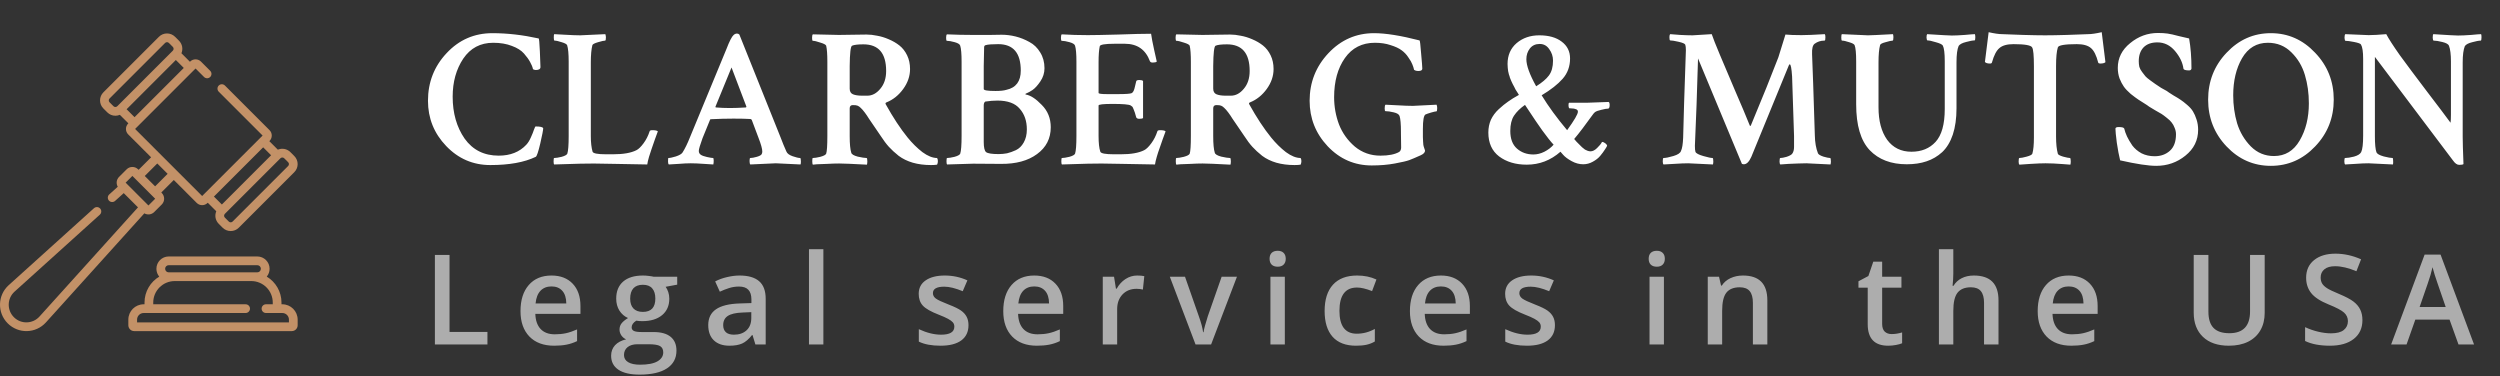 <svg width="1495" height="225" viewBox="0 0 1495 225" fill="none" xmlns="http://www.w3.org/2000/svg">
<rect x="0" y="0" width="1495" height="225" fill="#333333" stroke="none"/>
<path d="M324.836 76.672C324.836 77.688 324.25 80.734 323.078 85.812C321.906 90.812 321.008 93.469 320.383 93.781C313.586 97.062 304.523 98.703 293.195 98.703C282.883 98.703 274.094 94.914 266.828 87.336C259.562 79.758 255.93 70.734 255.93 60.266C255.93 49.172 259.641 39.68 267.062 31.789C274.484 23.82 283.625 19.836 294.484 19.836C303.312 19.836 312.531 20.891 322.141 23C322.375 23.078 322.609 25.656 322.844 30.734C323.078 35.734 323.195 38.859 323.195 40.109C323.195 41.281 322.258 41.867 320.383 41.867C319.914 41.867 319.367 41.711 318.742 41.398C318.43 39.992 317.844 38.547 316.984 37.062C316.203 35.578 314.992 33.898 313.352 32.023C311.711 30.148 309.289 28.625 306.086 27.453C302.883 26.203 299.172 25.578 294.953 25.578C287.297 25.578 281.32 28.742 277.023 35.07C272.805 41.398 270.695 48.977 270.695 57.805C270.695 67.648 273.078 76.008 277.844 82.883C282.688 89.68 289.484 93.078 298.234 93.078C305.188 93.078 310.695 90.891 314.758 86.516C315.773 85.422 316.672 83.977 317.453 82.18C318.312 80.305 318.938 78.742 319.328 77.492C319.797 76.242 320.109 75.617 320.266 75.617C323 75.617 324.523 75.969 324.836 76.672ZM353.312 37.297V81.359C353.312 85.188 353.664 88.312 354.367 90.734C354.758 91.75 357.414 92.258 362.336 92.258H366.672C372.766 92.258 377.414 91.438 380.617 89.797C381.867 89.172 383.273 87.805 384.836 85.695C386.398 83.586 387.609 81.203 388.469 78.547C388.547 78.078 389.094 77.844 390.109 77.844C391.828 77.844 392.922 78.078 393.391 78.547C393.156 79.25 392.57 80.852 391.633 83.352C390.773 85.852 390.109 87.766 389.641 89.094C389.172 90.344 388.664 91.906 388.117 93.781C387.57 95.656 387.219 97.18 387.062 98.352C383.938 98.352 377.453 98.234 367.609 98C357.844 97.766 350.969 97.727 346.984 97.883L331.398 98.352C331.164 98.117 331.047 97.492 331.047 96.477C331.047 95.148 331.164 94.484 331.398 94.484C332.414 94.484 333.898 94.25 335.852 93.781C337.805 93.234 338.938 92.609 339.25 91.906C339.797 90.266 340.07 86.711 340.07 81.242V36.945C340.07 32.18 339.758 28.859 339.133 26.984C338.82 26.359 337.727 25.773 335.852 25.227C333.977 24.602 332.57 24.289 331.633 24.289C331.32 24.289 331.164 23.703 331.164 22.531C331.164 21.281 331.242 20.578 331.398 20.422C331.789 20.422 333.938 20.539 337.844 20.773C341.828 21.008 344.875 21.125 346.984 21.125C347.609 21.125 352.609 20.891 361.984 20.422C362.219 21.125 362.336 21.75 362.336 22.297C362.336 23.625 362.18 24.289 361.867 24.289C361.164 24.289 359.758 24.602 357.648 25.227C355.539 25.852 354.406 26.438 354.25 26.984C353.625 29.406 353.312 32.844 353.312 37.297ZM442.141 20.656L466.75 82.062C467.922 85.188 469.094 88.039 470.266 90.617C470.734 91.789 471.984 92.727 474.016 93.43C476.047 94.133 477.531 94.484 478.469 94.484C478.781 94.484 478.938 95.188 478.938 96.594C478.938 97.531 478.859 98.117 478.703 98.352C469.328 97.883 464.406 97.648 463.938 97.648C463.391 97.648 458.312 97.883 448.703 98.352C448.391 98.039 448.234 97.336 448.234 96.242C448.234 95.07 448.391 94.484 448.703 94.484C449.641 94.484 450.93 94.25 452.57 93.781C454.211 93.312 455.188 92.766 455.5 92.141C455.734 91.672 455.852 91.164 455.852 90.617C455.852 89.055 455.109 86.359 453.625 82.531L449.523 71.633C449.211 71.32 448.938 71.164 448.703 71.164C446.203 71.008 442.844 70.93 438.625 70.93C434.406 70.93 429.953 71.047 425.266 71.281C424.797 71.281 424.562 71.438 424.562 71.75L420.109 82.648C418.625 86.711 417.883 89.25 417.883 90.266C417.883 91.281 418.312 92.062 419.172 92.609C419.875 93.078 421.086 93.508 422.805 93.898C424.602 94.289 425.812 94.484 426.438 94.484C426.672 94.562 426.789 95.109 426.789 96.125C426.789 97.141 426.711 97.883 426.555 98.352C426.164 98.352 424.328 98.234 421.047 98C417.766 97.766 415.109 97.648 413.078 97.648C411.047 97.648 408.625 97.766 405.812 98C403.078 98.156 401.125 98.273 399.953 98.352C399.641 98.039 399.484 97.453 399.484 96.594C399.484 95.188 399.562 94.484 399.719 94.484C400.656 94.484 402.141 94.172 404.172 93.547C406.281 92.844 407.609 92.062 408.156 91.203C409.641 88.859 411.125 85.812 412.609 82.062L434.406 29.328C436.203 24.641 437.648 21.828 438.742 20.891C439.367 20.344 440.031 20.07 440.734 20.07C441.281 20.07 441.75 20.266 442.141 20.656ZM428.078 64.25C430.812 64.484 433.625 64.602 436.516 64.602C439.25 64.602 442.453 64.484 446.125 64.25L446.359 63.781L437.453 40.344L427.844 63.781C427.844 64.094 427.922 64.25 428.078 64.25ZM516.32 26.516C513.039 26.516 510.773 26.789 509.523 27.336C508.664 27.727 508.195 31.789 508.117 39.523V53C508.117 54.719 508.781 55.852 510.109 56.398C511.438 56.945 513.273 57.219 515.617 57.219H518.664C521.555 57.219 524.133 55.852 526.398 53.117C528.742 50.383 529.914 46.828 529.914 42.453C529.914 31.828 525.383 26.516 516.32 26.516ZM518.195 20.656C520.227 20.656 522.336 20.891 524.523 21.359C526.789 21.75 529.094 22.453 531.438 23.469C533.859 24.484 536.008 25.734 537.883 27.219C539.758 28.703 541.281 30.656 542.453 33.078C543.625 35.5 544.211 38.234 544.211 41.281C544.211 45.5 542.844 49.484 540.109 53.234C537.375 56.984 534.055 59.641 530.148 61.203C529.523 61.438 529.367 61.828 529.68 62.375C534.055 70.266 538.43 76.906 542.805 82.297C545.539 85.656 548.469 88.547 551.594 90.969C554.797 93.312 557.727 94.484 560.383 94.484C560.695 94.953 560.852 95.578 560.852 96.359C560.852 97.141 560.695 97.844 560.383 98.469C559.445 98.625 558.234 98.703 556.75 98.703C552.766 98.703 549.133 98.234 545.852 97.297C542.648 96.359 539.836 94.992 537.414 93.195C535.07 91.32 533.117 89.523 531.555 87.805C529.992 86.086 528.352 83.898 526.633 81.242C525.539 79.68 524.289 77.844 522.883 75.734C521.477 73.625 520.383 72.023 519.602 70.93C518.898 69.758 518.078 68.547 517.141 67.297C516.203 66.047 515.383 65.109 514.68 64.484C514.055 63.859 513.43 63.43 512.805 63.195C512.336 62.961 511.398 62.844 509.992 62.844C508.742 62.844 508.117 63.508 508.117 64.836V81.359C508.117 86.047 508.43 89.367 509.055 91.32C509.289 92.258 510.578 93.039 512.922 93.664C515.344 94.211 517.102 94.484 518.195 94.484C518.508 94.484 518.664 95.148 518.664 96.477C518.664 97.336 518.586 98 518.43 98.469C509.836 98 504.289 97.766 501.789 97.766C499.68 97.766 497.297 97.844 494.641 98C492.062 98.078 489.992 98.156 488.43 98.234L486.086 98.469C485.852 98.156 485.734 97.453 485.734 96.359C485.734 95.109 485.852 94.484 486.086 94.484C487.102 94.484 488.586 94.25 490.539 93.781C492.57 93.234 493.742 92.609 494.055 91.906C494.523 90.5 494.758 86.945 494.758 81.242V36.945C494.758 32.492 494.523 29.289 494.055 27.336C493.82 26.711 492.648 26.086 490.539 25.461C488.508 24.758 487.023 24.406 486.086 24.406C485.773 24.406 485.617 23.82 485.617 22.648C485.617 21.477 485.773 20.773 486.086 20.539C494.367 20.773 499.562 20.891 501.672 20.891C503.859 20.891 506.555 20.852 509.758 20.773C513.039 20.695 515.852 20.656 518.195 20.656ZM614.055 77.375C614.055 72.375 612.648 68.273 609.836 65.07C607.102 61.789 602.648 60.148 596.477 60.148C594.211 60.148 591.789 60.344 589.211 60.734C588.586 61.125 588.273 61.906 588.273 63.078V84.875C588.273 88.156 588.742 90.188 589.68 90.969C590.695 91.75 593.195 92.141 597.18 92.141C598.898 92.141 600.578 91.984 602.219 91.672C603.859 91.281 605.617 90.656 607.492 89.797C609.445 88.859 611.008 87.336 612.18 85.227C613.43 83.039 614.055 80.422 614.055 77.375ZM575.031 81.242V36.945C575.031 32.258 574.758 29.055 574.211 27.336C573.977 26.477 572.883 25.773 570.93 25.227C568.977 24.68 567.414 24.406 566.242 24.406C565.93 24.406 565.773 23.82 565.773 22.648C565.773 21.555 565.93 20.852 566.242 20.539C571.398 20.773 576.594 20.891 581.828 20.891C585.812 20.891 589.172 20.891 591.906 20.891C594.641 20.812 596.984 20.773 598.938 20.773C601.75 20.773 604.562 21.125 607.375 21.828C610.188 22.531 612.922 23.625 615.578 25.109C618.234 26.516 620.383 28.586 622.023 31.32C623.742 34.055 624.602 37.219 624.602 40.812C624.602 43.625 623.781 46.242 622.141 48.664C620.5 51.086 618.938 52.805 617.453 53.82C616.047 54.758 614.836 55.422 613.82 55.812C613.195 56.047 613.039 56.281 613.352 56.516C616.242 56.984 619.445 59.055 622.961 62.727C626.555 66.32 628.352 70.773 628.352 76.086C628.352 82.805 625.617 88.156 620.148 92.141C614.758 96.125 607.57 98.078 598.586 98L581.945 97.883L566.359 98.352C566.125 98.117 566.008 97.492 566.008 96.477C566.008 95.148 566.125 94.484 566.359 94.484C567.375 94.484 568.859 94.25 570.812 93.781C572.766 93.234 573.898 92.609 574.211 91.906C574.758 90.266 575.031 86.711 575.031 81.242ZM601.867 53.703C607.57 52.453 610.422 48.625 610.422 42.219C610.422 31.672 605.93 26.398 596.945 26.398C593.273 26.398 590.773 26.594 589.445 26.984C588.82 27.141 588.508 27.57 588.508 28.273L588.273 39.523V53.234C588.273 54.016 590.617 54.406 595.305 54.406C598.195 54.406 600.383 54.172 601.867 53.703ZM650.5 21.008C653.938 21.008 659.992 20.891 668.664 20.656C677.336 20.344 683.898 20.188 688.352 20.188C688.664 22.531 689.289 25.812 690.227 30.031C691.164 34.172 691.672 36.438 691.75 36.828C691.359 37.219 690.539 37.414 689.289 37.414C688.43 37.414 687.883 37.141 687.648 36.594C685.07 29.641 680.07 26.164 672.648 26.164H666.555C660.773 26.164 657.805 26.672 657.648 27.688C657.18 29.875 656.945 33.039 656.945 37.18V55.578C656.945 56.047 658.664 56.281 662.102 56.281H668.195C668.273 56.281 668.43 56.281 668.664 56.281C673.195 56.281 675.891 56.086 676.75 55.695C677.609 55.305 678.273 53.938 678.742 51.594C678.977 50.422 679.211 49.445 679.445 48.664C679.523 48.117 680.148 47.844 681.32 47.844C682.414 47.844 683.156 48.039 683.547 48.43V70.578C683.234 70.891 682.492 71.047 681.32 71.047C680.305 71.047 679.68 70.734 679.445 70.109C678.898 68 678.391 66.438 677.922 65.422C677.531 64.406 677.258 63.859 677.102 63.781C677.023 63.703 676.711 63.469 676.164 63.078C675.148 62.453 671.555 62.141 665.383 62.141C659.758 62.141 656.945 62.453 656.945 63.078V81.242C656.945 85.539 657.297 88.703 658 90.734C658.391 91.75 661.047 92.258 665.969 92.258H670.305C676.398 92.258 681.047 91.438 684.25 89.797C685.5 89.172 686.906 87.805 688.469 85.695C690.031 83.586 691.242 81.203 692.102 78.547C692.18 78.078 692.727 77.844 693.742 77.844C695.461 77.844 696.555 78.078 697.023 78.547C696.789 79.25 696.203 80.852 695.266 83.352C694.406 85.852 693.742 87.766 693.273 89.094C692.805 90.344 692.297 91.906 691.75 93.781C691.203 95.656 690.852 97.18 690.695 98.352C687.57 98.352 681.086 98.234 671.242 98C661.477 97.766 654.602 97.727 650.617 97.883L635.031 98.352C634.797 98.117 634.68 97.492 634.68 96.477C634.68 95.148 634.797 94.484 635.031 94.484C636.047 94.484 637.531 94.25 639.484 93.781C641.438 93.234 642.57 92.609 642.883 91.906C643.43 90.266 643.703 86.711 643.703 81.242V36.945C643.703 32.258 643.43 29.055 642.883 27.336C642.648 26.477 641.555 25.773 639.602 25.227C637.648 24.68 636.086 24.406 634.914 24.406C634.602 24.406 634.445 23.82 634.445 22.648C634.445 21.555 634.602 20.852 634.914 20.539C640.07 20.852 645.266 21.008 650.5 21.008ZM733.703 26.516C730.422 26.516 728.156 26.789 726.906 27.336C726.047 27.727 725.578 31.789 725.5 39.523V53C725.5 54.719 726.164 55.852 727.492 56.398C728.82 56.945 730.656 57.219 733 57.219H736.047C738.938 57.219 741.516 55.852 743.781 53.117C746.125 50.383 747.297 46.828 747.297 42.453C747.297 31.828 742.766 26.516 733.703 26.516ZM735.578 20.656C737.609 20.656 739.719 20.891 741.906 21.359C744.172 21.75 746.477 22.453 748.82 23.469C751.242 24.484 753.391 25.734 755.266 27.219C757.141 28.703 758.664 30.656 759.836 33.078C761.008 35.5 761.594 38.234 761.594 41.281C761.594 45.5 760.227 49.484 757.492 53.234C754.758 56.984 751.438 59.641 747.531 61.203C746.906 61.438 746.75 61.828 747.062 62.375C751.438 70.266 755.812 76.906 760.188 82.297C762.922 85.656 765.852 88.547 768.977 90.969C772.18 93.312 775.109 94.484 777.766 94.484C778.078 94.953 778.234 95.578 778.234 96.359C778.234 97.141 778.078 97.844 777.766 98.469C776.828 98.625 775.617 98.703 774.133 98.703C770.148 98.703 766.516 98.234 763.234 97.297C760.031 96.359 757.219 94.992 754.797 93.195C752.453 91.32 750.5 89.523 748.938 87.805C747.375 86.086 745.734 83.898 744.016 81.242C742.922 79.68 741.672 77.844 740.266 75.734C738.859 73.625 737.766 72.023 736.984 70.93C736.281 69.758 735.461 68.547 734.523 67.297C733.586 66.047 732.766 65.109 732.062 64.484C731.438 63.859 730.812 63.43 730.188 63.195C729.719 62.961 728.781 62.844 727.375 62.844C726.125 62.844 725.5 63.508 725.5 64.836V81.359C725.5 86.047 725.812 89.367 726.438 91.32C726.672 92.258 727.961 93.039 730.305 93.664C732.727 94.211 734.484 94.484 735.578 94.484C735.891 94.484 736.047 95.148 736.047 96.477C736.047 97.336 735.969 98 735.812 98.469C727.219 98 721.672 97.766 719.172 97.766C717.062 97.766 714.68 97.844 712.023 98C709.445 98.078 707.375 98.156 705.812 98.234L703.469 98.469C703.234 98.156 703.117 97.453 703.117 96.359C703.117 95.109 703.234 94.484 703.469 94.484C704.484 94.484 705.969 94.25 707.922 93.781C709.953 93.234 711.125 92.609 711.438 91.906C711.906 90.5 712.141 86.945 712.141 81.242V36.945C712.141 32.492 711.906 29.289 711.438 27.336C711.203 26.711 710.031 26.086 707.922 25.461C705.891 24.758 704.406 24.406 703.469 24.406C703.156 24.406 703 23.82 703 22.648C703 21.477 703.156 20.773 703.469 20.539C711.75 20.773 716.945 20.891 719.055 20.891C721.242 20.891 723.938 20.852 727.141 20.773C730.422 20.695 733.234 20.656 735.578 20.656ZM783.156 60.266C783.156 49.25 786.906 39.758 794.406 31.789C801.906 23.82 811.008 19.836 821.711 19.836C828.586 19.836 837.648 21.281 848.898 24.172C849.133 24.25 849.445 26.867 849.836 32.023C850.305 37.102 850.539 40.109 850.539 41.047C850.539 41.984 849.758 42.453 848.195 42.453C847.102 42.453 846.242 42.219 845.617 41.75C845.383 40.656 845.031 39.562 844.562 38.469C844.172 37.375 843.391 36.008 842.219 34.367C841.125 32.648 839.758 31.203 838.117 30.031C836.555 28.859 834.367 27.844 831.555 26.984C828.82 26.047 825.695 25.578 822.18 25.578C814.523 25.578 808.547 28.625 804.25 34.719C799.953 40.812 797.805 48.625 797.805 58.156C797.805 63.781 798.781 69.211 800.734 74.445C802.766 79.602 805.93 84.016 810.227 87.688C814.602 91.281 819.68 93.078 825.461 93.078C830.383 93.078 834.133 92.336 836.711 90.852C837.492 90.305 837.883 89.406 837.883 88.156L837.766 79.719V78.898C837.766 74.211 837.492 71.047 836.945 69.406C836.633 68.391 835.461 67.648 833.43 67.18C831.477 66.711 829.836 66.477 828.508 66.477C828.195 66.477 828.039 65.93 828.039 64.836C828.039 63.664 828.195 62.922 828.508 62.609C829.367 62.609 831.711 62.727 835.539 62.961C839.445 63.195 842.57 63.312 844.914 63.312C844.992 63.312 849.719 63.078 859.094 62.609C859.328 63.312 859.445 63.977 859.445 64.602C859.445 65.93 859.289 66.594 858.977 66.594C858.508 66.594 857.453 66.828 855.812 67.297C854.25 67.766 853.117 68.156 852.414 68.469C851.398 69.094 850.891 71.945 850.891 77.023C850.891 78.664 850.891 80.305 850.891 81.945C850.969 83.586 851.008 84.484 851.008 84.641C851.008 86.047 851.203 87.258 851.594 88.273C851.984 89.289 852.18 89.875 852.18 90.031C852.18 91.125 851.32 92.062 849.602 92.844C846.477 94.25 844.172 95.227 842.688 95.773C841.203 96.32 838.352 96.984 834.133 97.766C829.992 98.547 825.383 98.938 820.305 98.938C809.992 98.938 801.203 95.109 793.938 87.453C786.75 79.797 783.156 70.734 783.156 60.266ZM929.055 86.516C927.414 84.797 925.148 81.945 922.258 77.961C919.445 73.977 917.023 70.422 914.992 67.297L911.945 62.727C909.133 64.68 906.945 66.828 905.383 69.172C903.898 71.438 903.156 74.484 903.156 78.312C903.156 83 904.484 86.516 907.141 88.859C909.797 91.203 913.078 92.375 916.984 92.375C919.172 92.375 921.359 91.828 923.547 90.734C925.812 89.562 927.648 88.156 929.055 86.516ZM920.734 26.281C918.234 26.281 916.281 27.18 914.875 28.977C913.469 30.773 912.766 32.922 912.766 35.422C912.766 39.172 914.719 44.562 918.625 51.594C922.141 49.406 924.68 47.258 926.242 45.148C927.883 42.961 928.703 39.992 928.703 36.242C928.703 33.742 927.961 31.477 926.477 29.445C925.07 27.336 923.156 26.281 920.734 26.281ZM920.5 21.125C926.125 21.125 930.578 22.375 933.859 24.875C937.219 27.375 938.898 30.734 938.898 34.953C938.898 39.719 937.414 43.781 934.445 47.141C931.555 50.422 927.375 53.703 921.906 56.984C925.891 63.547 930.969 70.5 937.141 77.844C941.438 71.906 943.586 68.234 943.586 66.828C943.586 66.047 943.195 65.539 942.414 65.305C941.711 64.992 940.852 64.836 939.836 64.836C938.898 64.758 938.391 64.719 938.312 64.719C938.078 64.25 937.961 63.625 937.961 62.844C937.961 62.062 938.078 61.594 938.312 61.438H949.094C950.578 61.438 954.875 61.281 961.984 60.969C962.375 61.203 962.57 61.828 962.57 62.844C962.57 64.094 962.297 64.797 961.75 64.953C960.812 64.953 959.445 65.188 957.648 65.656C955.852 66.047 954.562 66.516 953.781 67.062C953.469 67.219 952.648 68.234 951.32 70.109C949.992 71.906 948.352 74.133 946.398 76.789C944.445 79.367 942.766 81.477 941.359 83.117C941.516 83.352 941.984 83.898 942.766 84.758C943.625 85.617 944.211 86.203 944.523 86.516C944.836 86.828 945.344 87.336 946.047 88.039C946.75 88.664 947.336 89.133 947.805 89.445C948.273 89.68 948.781 89.914 949.328 90.148C949.953 90.383 950.539 90.5 951.086 90.5C952.414 90.5 953.742 89.836 955.07 88.508C956.477 87.18 957.453 85.969 958 84.875C958.625 84.875 959.289 85.148 959.992 85.695C960.695 86.242 961.047 86.75 961.047 87.219C960.812 87.766 960.344 88.547 959.641 89.562C959.016 90.578 958.117 91.789 956.945 93.195C955.852 94.523 954.367 95.695 952.492 96.711C950.695 97.727 948.781 98.234 946.75 98.234C944.406 98.234 942.102 97.609 939.836 96.359C937.57 95.109 935.891 93.859 934.797 92.609L933.156 90.734C927.297 95.891 920.578 98.469 913 98.469C906.359 98.469 900.852 96.828 896.477 93.547C892.18 90.266 890.031 85.5 890.031 79.25C890.031 76.516 890.539 73.977 891.555 71.633C892.648 69.289 894.211 67.18 896.242 65.305C898.273 63.43 900.148 61.906 901.867 60.734C903.586 59.484 905.734 58.156 908.312 56.75C908.234 56.672 907.922 56.164 907.375 55.227C906.828 54.289 906.477 53.742 906.32 53.586C906.242 53.352 905.969 52.805 905.5 51.945C905.031 51.086 904.719 50.5 904.562 50.188C904.406 49.875 904.133 49.289 903.742 48.43C903.352 47.57 903.078 46.906 902.922 46.438C902.844 45.969 902.648 45.344 902.336 44.562C902.102 43.781 901.945 43.117 901.867 42.57C901.789 41.945 901.711 41.281 901.633 40.578C901.555 39.797 901.516 39.016 901.516 38.234C901.516 33.078 903.312 28.938 906.906 25.812C910.578 22.688 915.109 21.125 920.5 21.125ZM1012.14 21.125C1012.53 21.125 1016.36 20.891 1023.62 20.422C1024.33 22.609 1025.93 26.672 1028.43 32.609C1030.93 38.469 1033.98 45.656 1037.57 54.172C1041.24 62.609 1044.17 69.562 1046.36 75.031C1046.36 75.188 1046.48 75.266 1046.71 75.266C1046.95 75.266 1047.06 75.148 1047.06 74.914C1053.94 58.43 1059.41 44.875 1063.47 34.25L1067.69 20.656C1070.03 20.891 1073.23 21.008 1077.3 21.008C1080.34 21.008 1084.99 20.812 1091.24 20.422C1091.48 20.734 1091.59 21.359 1091.59 22.297C1091.59 23.625 1091.44 24.289 1091.12 24.289H1090.89C1088.78 24.289 1086.87 24.914 1085.15 26.164C1083.98 27.023 1083.47 29.133 1083.62 32.492C1083.94 39.445 1084.48 55.578 1085.27 80.891C1085.34 85.109 1085.97 88.703 1087.14 91.672C1087.45 92.375 1088.55 93.039 1090.42 93.664C1092.3 94.211 1093.62 94.484 1094.41 94.484C1094.72 94.484 1094.88 95.188 1094.88 96.594C1094.88 97.297 1094.8 97.883 1094.64 98.352C1085.27 97.883 1080.46 97.648 1080.23 97.648C1078.66 97.648 1077.02 97.688 1075.3 97.766C1073.59 97.844 1071.67 97.922 1069.56 98C1067.53 98.156 1065.89 98.273 1064.64 98.352C1064.33 98.039 1064.17 97.453 1064.17 96.594C1064.17 95.188 1064.33 94.484 1064.64 94.484C1065.5 94.484 1066.75 94.25 1068.39 93.781C1070.03 93.234 1071.12 92.648 1071.67 92.023C1072.45 91.008 1072.84 89.641 1072.84 87.922V81.359L1071.67 45.734C1071.36 40.891 1070.89 38.469 1070.27 38.469C1070.03 38.469 1069.84 38.703 1069.68 39.172L1047.3 93.781C1045.97 96.75 1044.48 98.234 1042.84 98.234C1042.53 98.234 1042.14 98.156 1041.67 98L1015.42 34.953C1014.88 54.406 1014.25 71.828 1013.55 87.219C1013.55 88.938 1013.66 90.148 1013.9 90.852C1014.29 91.711 1015.85 92.531 1018.59 93.312C1021.32 94.094 1023.16 94.484 1024.09 94.484C1024.41 94.484 1024.56 95.188 1024.56 96.594C1024.56 97.297 1024.48 97.883 1024.33 98.352C1014.95 97.883 1010.03 97.648 1009.56 97.648C1007.45 97.648 1004.64 97.766 1001.12 98C997.688 98.234 995.578 98.352 994.797 98.352C994.484 98.039 994.328 97.414 994.328 96.477C994.328 95.148 994.484 94.484 994.797 94.484C996.047 94.484 998 94.094 1000.66 93.312C1003.31 92.531 1004.84 91.516 1005.23 90.266C1005.93 88.859 1006.36 86.242 1006.52 82.414C1006.67 76.477 1006.87 69.484 1007.1 61.438C1007.41 53.312 1007.65 46.398 1007.8 40.695C1008.04 34.992 1008.16 31.438 1008.16 30.031C1008.16 28.547 1008.04 27.453 1007.8 26.75C1007.57 26.125 1006.24 25.539 1003.82 24.992C1001.48 24.445 999.797 24.172 998.781 24.172C998.469 24.172 998.312 23.508 998.312 22.18C998.312 21.32 998.469 20.734 998.781 20.422C999.953 20.5 1001.95 20.656 1004.76 20.891C1007.65 21.047 1010.11 21.125 1012.14 21.125ZM1117.02 21.125C1118.43 21.125 1123.43 20.891 1132.02 20.422C1132.18 21.047 1132.26 21.672 1132.26 22.297C1132.26 23.625 1132.1 24.289 1131.79 24.289C1131.09 24.289 1129.68 24.602 1127.57 25.227C1125.46 25.773 1124.37 26.359 1124.29 26.984C1123.66 29.328 1123.35 32.766 1123.35 37.297V64.25C1123.35 72.297 1125.07 78.742 1128.51 83.586C1132.02 88.352 1136.87 90.734 1143.04 90.734C1149.05 90.734 1153.86 88.781 1157.45 84.875C1161.12 80.891 1162.96 74.328 1162.96 65.188V36.594C1162.96 31.828 1162.57 28.703 1161.79 27.219C1161.32 26.516 1159.91 25.852 1157.57 25.227C1155.3 24.523 1153.66 24.172 1152.65 24.172C1152.34 24.172 1152.14 23.625 1152.06 22.531C1152.06 21.438 1152.18 20.734 1152.41 20.422C1160.85 20.969 1165.77 21.242 1167.18 21.242C1169.13 21.242 1171.71 21.125 1174.91 20.891C1178.2 20.578 1180.23 20.422 1181.01 20.422C1181.16 20.969 1181.24 21.594 1181.24 22.297C1181.24 23.547 1181.09 24.172 1180.77 24.172C1179.68 24.172 1178 24.484 1175.73 25.109C1173.47 25.656 1171.98 26.438 1171.28 27.453C1170.42 29.406 1169.99 32.648 1169.99 37.18V64.719C1169.99 70.812 1169.25 76.086 1167.77 80.539C1166.28 84.914 1164.17 88.391 1161.44 90.969C1158.7 93.469 1155.58 95.305 1152.06 96.477C1148.62 97.648 1144.68 98.234 1140.23 98.234C1130.85 98.234 1123.47 95.422 1118.08 89.797C1112.69 84.094 1109.99 74.953 1109.99 62.375V36.828C1109.99 31.828 1109.68 28.547 1109.05 26.984C1108.74 26.359 1107.65 25.773 1105.77 25.227C1103.9 24.602 1102.49 24.289 1101.55 24.289C1101.24 24.289 1101.09 23.703 1101.09 22.531C1101.09 21.359 1101.2 20.656 1101.44 20.422C1111.36 20.891 1116.55 21.125 1117.02 21.125ZM1209.95 20.891C1215.27 21.047 1219.6 21.125 1222.96 21.125C1226.32 21.125 1230.66 21.047 1235.97 20.891C1241.28 20.656 1245.54 20.5 1248.74 20.422C1250.7 20.422 1253.39 20.031 1256.83 19.25L1259.05 37.18C1258.51 37.727 1257.45 38 1255.89 38C1255.27 38 1254.88 37.805 1254.72 37.414C1253.62 33.117 1252.18 30.227 1250.38 28.742C1248.59 27.18 1245.77 26.398 1241.95 26.398C1234.68 26.398 1230.89 27.062 1230.58 28.391C1229.88 30.656 1229.52 34.328 1229.52 39.406V81.711C1229.52 85.93 1229.88 89.328 1230.58 91.906C1230.66 92.453 1231.71 93.039 1233.74 93.664C1235.77 94.211 1237.14 94.484 1237.84 94.484C1238.16 94.484 1238.31 95.188 1238.31 96.594C1238.31 97.375 1238.23 98 1238.08 98.469C1237.06 98.391 1235.54 98.273 1233.51 98.117C1231.55 97.961 1229.72 97.844 1228 97.766C1226.36 97.688 1224.76 97.648 1223.2 97.648C1221.09 97.648 1218.16 97.766 1214.41 98C1210.73 98.234 1208.47 98.391 1207.61 98.469C1207.3 98.156 1207.14 97.531 1207.14 96.594C1207.14 95.188 1207.3 94.484 1207.61 94.484C1208.55 94.484 1209.99 94.211 1211.95 93.664C1213.98 93.117 1215.11 92.531 1215.34 91.906C1215.97 89.797 1216.28 86.555 1216.28 82.18V39.758C1216.28 33.273 1215.93 29.484 1215.23 28.391C1214.6 27.062 1210.89 26.398 1204.09 26.398C1200.27 26.398 1197.45 27.18 1195.66 28.742C1193.86 30.227 1192.38 33.078 1191.2 37.297C1191.12 37.766 1190.73 38 1190.03 38C1188.55 38 1187.53 37.688 1186.98 37.062L1189.21 19.25C1192.65 20.031 1195.34 20.422 1197.3 20.422C1200.5 20.5 1204.72 20.656 1209.95 20.891ZM1266.44 40.578C1266.44 34.719 1268.9 29.797 1273.82 25.812C1278.74 21.75 1284.29 19.719 1290.46 19.719C1292.65 19.719 1294.56 19.836 1296.2 20.07C1297.84 20.305 1300.11 20.812 1303 21.594C1305.97 22.297 1308 22.766 1309.09 23C1310.03 28.312 1310.5 34.328 1310.5 41.047C1310.34 41.75 1309.88 42.102 1309.09 42.102C1306.98 42.102 1305.85 41.75 1305.7 41.047C1305.23 37.453 1303.55 33.938 1300.66 30.5C1297.77 27.062 1294.25 25.344 1290.11 25.344C1286.52 25.344 1283.74 26.359 1281.79 28.391C1279.91 30.422 1278.98 33.156 1278.98 36.594C1278.98 37.766 1279.09 38.898 1279.33 39.992C1279.64 41.008 1280.19 42.023 1280.97 43.039C1281.83 44.055 1282.49 44.914 1282.96 45.617C1283.51 46.242 1284.48 47.062 1285.89 48.078C1287.38 49.094 1288.35 49.797 1288.82 50.188C1289.37 50.578 1290.54 51.359 1292.34 52.531C1294.21 53.625 1295.34 54.25 1295.73 54.406C1296.2 54.797 1297.49 55.656 1299.6 56.984C1301.79 58.234 1303.31 59.172 1304.17 59.797C1305.03 60.344 1306.28 61.32 1307.92 62.727C1309.56 64.133 1310.73 65.461 1311.44 66.711C1312.22 67.961 1312.92 69.562 1313.55 71.516C1314.17 73.391 1314.48 75.422 1314.48 77.609C1314.48 83.859 1311.95 89.016 1306.87 93.078C1301.87 97.141 1296.05 99.172 1289.41 99.172C1284.72 99.172 1277.53 98.078 1267.84 95.891C1267.14 93.078 1266.48 89.562 1265.85 85.344C1265.3 81.047 1265.03 78.234 1265.03 76.906C1265.11 76.281 1265.73 75.969 1266.91 75.969C1268.94 75.969 1270.07 76.281 1270.3 76.906C1270.62 78.312 1271.16 79.875 1271.95 81.594C1272.73 83.234 1273.78 85.031 1275.11 86.984C1276.52 88.859 1278.35 90.422 1280.62 91.672C1282.96 92.844 1285.58 93.43 1288.47 93.43C1292.14 93.43 1295.19 92.336 1297.61 90.148C1300.03 87.961 1301.24 84.68 1301.24 80.305C1301.24 78.977 1300.97 77.688 1300.42 76.438C1299.95 75.188 1299.37 74.133 1298.66 73.273C1298.04 72.414 1297.06 71.477 1295.73 70.461C1294.48 69.445 1293.43 68.664 1292.57 68.117C1291.71 67.57 1290.42 66.828 1288.7 65.891C1287.06 64.875 1285.89 64.172 1285.19 63.781C1284.95 63.547 1284.52 63.234 1283.9 62.844C1281.63 61.438 1279.91 60.344 1278.74 59.562C1277.57 58.781 1276.05 57.648 1274.17 56.164C1272.38 54.602 1271.01 53.156 1270.07 51.828C1269.13 50.5 1268.27 48.859 1267.49 46.906C1266.79 44.953 1266.44 42.844 1266.44 40.578ZM1356.2 25.578C1349.48 25.578 1344.33 28.664 1340.73 34.836C1337.22 40.93 1335.46 48.312 1335.46 56.984C1335.46 62.844 1336.24 68.43 1337.8 73.742C1339.45 79.055 1342.18 83.664 1346.01 87.57C1349.84 91.398 1354.45 93.312 1359.84 93.312C1366.48 93.312 1371.59 90.227 1375.19 84.055C1378.86 77.805 1380.7 70.383 1380.7 61.789C1380.7 55.773 1379.91 50.148 1378.35 44.914C1376.79 39.602 1374.09 35.07 1370.27 31.32C1366.44 27.492 1361.75 25.578 1356.2 25.578ZM1331.48 87.57C1324.13 79.836 1320.46 70.5 1320.46 59.562C1320.46 48.625 1324.13 39.289 1331.48 31.555C1338.82 23.742 1347.65 19.836 1357.96 19.836C1368.27 19.836 1377.1 23.742 1384.45 31.555C1391.87 39.289 1395.58 48.625 1395.58 59.562C1395.58 70.5 1391.87 79.836 1384.45 87.57C1377.1 95.305 1368.27 99.172 1357.96 99.172C1347.65 99.172 1338.82 95.305 1331.48 87.57ZM1465.66 36.711C1465.66 32.57 1465.27 29.445 1464.48 27.336C1464.09 26.398 1462.77 25.656 1460.5 25.109C1458.31 24.562 1456.59 24.289 1455.34 24.289C1455.03 24.289 1454.84 23.742 1454.76 22.648C1454.76 21.477 1454.88 20.734 1455.11 20.422C1463.47 20.969 1468.39 21.242 1469.88 21.242C1471.91 21.242 1474.52 21.125 1477.73 20.891C1480.93 20.578 1482.92 20.422 1483.7 20.422C1483.86 20.734 1483.94 21.359 1483.94 22.297C1483.94 23.625 1483.78 24.289 1483.47 24.289C1482.38 24.289 1480.7 24.602 1478.43 25.227C1476.16 25.773 1474.68 26.555 1473.98 27.57C1473.12 29.68 1472.69 32.922 1472.69 37.297V81.711C1472.69 84.523 1472.84 89.992 1473.16 98.117C1472.84 98.43 1471.98 98.586 1470.58 98.586C1469.33 98.586 1468.08 97.688 1466.83 95.891L1420.19 34.016V81.477C1420.19 86.164 1420.5 89.367 1421.12 91.086C1421.52 92.023 1422.96 92.844 1425.46 93.547C1427.96 94.172 1429.72 94.484 1430.73 94.484C1430.97 94.484 1431.09 95.031 1431.09 96.125C1431.16 97.219 1431.12 97.961 1430.97 98.352C1421.59 97.883 1416.71 97.648 1416.32 97.648C1414.21 97.648 1411.59 97.766 1408.47 98C1405.42 98.156 1403.39 98.273 1402.38 98.352C1402.06 98.039 1401.91 97.375 1401.91 96.359C1401.91 95.109 1402.06 94.484 1402.38 94.484C1403.7 94.484 1405.46 94.211 1407.65 93.664C1409.91 93.039 1411.36 92.141 1411.98 90.969C1412.77 89.328 1413.16 86.047 1413.16 81.125V35.188C1413.16 30.969 1412.73 28.117 1411.87 26.633C1411.55 26.086 1410.19 25.578 1407.77 25.109C1405.42 24.641 1403.7 24.406 1402.61 24.406C1402.3 24.406 1402.1 23.82 1402.02 22.648C1402.02 21.477 1402.18 20.734 1402.49 20.422C1410.7 20.812 1415.34 21.008 1416.44 21.008C1419.02 21.008 1422.53 20.812 1426.98 20.422C1428.47 23.234 1431.16 27.414 1435.07 32.961C1439.05 38.43 1444.48 45.695 1451.36 54.758C1458.23 63.742 1462.92 69.953 1465.42 73.391C1465.58 72.453 1465.66 70.852 1465.66 68.586V36.711Z" fill="white"/>
<path d="M260.068 206V152.46H268.82V198.493H291.489V206H260.068ZM331.365 206.732C325.066 206.732 320.134 204.901 316.57 201.239C313.03 197.553 311.26 192.487 311.26 186.042C311.26 179.425 312.908 174.225 316.204 170.441C319.5 166.657 324.028 164.765 329.79 164.765C335.137 164.765 339.36 166.388 342.461 169.635C345.562 172.882 347.112 177.35 347.112 183.039V187.689H320.122C320.244 191.62 321.306 194.647 323.308 196.771C325.31 198.871 328.13 199.921 331.768 199.921C334.16 199.921 336.382 199.701 338.433 199.262C340.508 198.798 342.729 198.041 345.098 196.991V203.986C342.998 204.987 340.874 205.695 338.726 206.11C336.577 206.525 334.124 206.732 331.365 206.732ZM329.79 171.283C327.056 171.283 324.858 172.15 323.198 173.883C321.562 175.617 320.586 178.144 320.269 181.464H338.652C338.604 178.119 337.798 175.592 336.235 173.883C334.673 172.15 332.524 171.283 329.79 171.283ZM404.969 165.497V170.221L398.047 171.503C398.682 172.357 399.207 173.407 399.622 174.652C400.037 175.897 400.245 177.216 400.245 178.607C400.245 182.782 398.804 186.066 395.923 188.458C393.042 190.851 389.075 192.047 384.021 192.047C382.728 192.047 381.556 191.95 380.506 191.754C378.65 192.902 377.723 194.245 377.723 195.783C377.723 196.71 378.15 197.406 379.004 197.87C379.883 198.334 381.482 198.566 383.802 198.566H390.87C395.337 198.566 398.731 199.518 401.05 201.422C403.37 203.327 404.529 206.073 404.529 209.662C404.529 214.252 402.637 217.792 398.853 220.282C395.069 222.772 389.6 224.018 382.447 224.018C376.929 224.018 372.718 223.041 369.812 221.088C366.907 219.135 365.455 216.352 365.455 212.738C365.455 210.248 366.236 208.148 367.798 206.439C369.385 204.755 371.595 203.583 374.427 202.924C373.279 202.436 372.327 201.654 371.57 200.58C370.838 199.481 370.472 198.334 370.472 197.138C370.472 195.624 370.899 194.342 371.753 193.292C372.608 192.243 373.877 191.205 375.562 190.18C373.462 189.276 371.753 187.812 370.435 185.785C369.141 183.734 368.494 181.342 368.494 178.607C368.494 174.213 369.874 170.807 372.632 168.39C375.416 165.973 379.371 164.765 384.498 164.765C385.645 164.765 386.841 164.85 388.086 165.021C389.356 165.167 390.308 165.326 390.943 165.497H404.969ZM373.145 212.299C373.145 214.154 373.975 215.583 375.635 216.583C377.32 217.584 379.676 218.085 382.703 218.085C387.391 218.085 390.882 217.414 393.177 216.071C395.472 214.728 396.619 212.946 396.619 210.724C396.619 208.966 395.984 207.709 394.715 206.952C393.47 206.22 391.138 205.854 387.72 205.854H381.202C378.736 205.854 376.771 206.427 375.306 207.575C373.865 208.747 373.145 210.321 373.145 212.299ZM376.844 178.607C376.844 181.146 377.491 183.1 378.785 184.467C380.103 185.834 381.983 186.518 384.424 186.518C389.405 186.518 391.895 183.856 391.895 178.534C391.895 175.897 391.272 173.871 390.027 172.455C388.807 171.015 386.939 170.294 384.424 170.294C381.934 170.294 380.042 171.002 378.748 172.418C377.479 173.834 376.844 175.897 376.844 178.607ZM451.729 206L450.008 200.36H449.715C447.762 202.826 445.797 204.511 443.819 205.414C441.842 206.293 439.303 206.732 436.202 206.732C432.223 206.732 429.11 205.658 426.864 203.51C424.642 201.361 423.531 198.322 423.531 194.391C423.531 190.216 425.082 187.067 428.182 184.943C431.283 182.819 436.007 181.659 442.354 181.464L449.349 181.244V179.083C449.349 176.496 448.739 174.567 447.518 173.297C446.322 172.003 444.454 171.356 441.915 171.356C439.84 171.356 437.85 171.662 435.946 172.272C434.042 172.882 432.21 173.603 430.453 174.433L427.669 168.28C429.867 167.133 432.271 166.266 434.884 165.68C437.496 165.07 439.962 164.765 442.281 164.765C447.433 164.765 451.314 165.888 453.927 168.134C456.563 170.38 457.882 173.908 457.882 178.717V206H451.729ZM438.912 200.141C442.037 200.141 444.54 199.274 446.419 197.541C448.324 195.783 449.276 193.329 449.276 190.18V186.664L444.076 186.884C440.023 187.03 437.069 187.714 435.213 188.935C433.382 190.131 432.467 191.974 432.467 194.464C432.467 196.271 433.004 197.675 434.078 198.676C435.152 199.652 436.764 200.141 438.912 200.141ZM492.375 206H483.769V149.018H492.375V206ZM579.158 194.464C579.158 198.419 577.717 201.459 574.836 203.583C571.956 205.683 567.83 206.732 562.458 206.732C557.063 206.732 552.729 205.915 549.458 204.279V196.845C554.219 199.042 558.65 200.141 562.751 200.141C568.049 200.141 570.698 198.542 570.698 195.343C570.698 194.318 570.405 193.463 569.819 192.78C569.233 192.096 568.269 191.388 566.926 190.656C565.583 189.923 563.716 189.093 561.323 188.166C556.66 186.359 553.499 184.552 551.838 182.746C550.203 180.939 549.385 178.595 549.385 175.714C549.385 172.248 550.776 169.562 553.56 167.658C556.367 165.729 560.176 164.765 564.985 164.765C569.746 164.765 574.25 165.729 578.499 167.658L575.715 174.14C571.345 172.333 567.671 171.43 564.692 171.43C560.151 171.43 557.881 172.724 557.881 175.312C557.881 176.581 558.467 177.655 559.639 178.534C560.835 179.413 563.423 180.622 567.402 182.16C570.747 183.454 573.176 184.638 574.69 185.712C576.204 186.786 577.327 188.031 578.059 189.447C578.792 190.839 579.158 192.511 579.158 194.464ZM620.059 206.732C613.76 206.732 608.829 204.901 605.264 201.239C601.724 197.553 599.954 192.487 599.954 186.042C599.954 179.425 601.602 174.225 604.898 170.441C608.194 166.657 612.723 164.765 618.484 164.765C623.831 164.765 628.055 166.388 631.155 169.635C634.256 172.882 635.806 177.35 635.806 183.039V187.689H608.816C608.938 191.62 610 194.647 612.002 196.771C614.004 198.871 616.824 199.921 620.462 199.921C622.854 199.921 625.076 199.701 627.127 199.262C629.202 198.798 631.424 198.041 633.792 196.991V203.986C631.692 204.987 629.568 205.695 627.42 206.11C625.271 206.525 622.818 206.732 620.059 206.732ZM618.484 171.283C615.75 171.283 613.553 172.15 611.893 173.883C610.257 175.617 609.28 178.144 608.963 181.464H627.347C627.298 178.119 626.492 175.592 624.93 173.883C623.367 172.15 621.219 171.283 618.484 171.283ZM680.003 164.765C681.737 164.765 683.165 164.887 684.288 165.131L683.446 173.151C682.225 172.858 680.956 172.711 679.637 172.711C676.195 172.711 673.399 173.834 671.251 176.081C669.127 178.327 668.065 181.244 668.065 184.833V206H659.459V165.497H666.197L667.333 172.638H667.772C669.115 170.221 670.86 168.305 673.009 166.889C675.182 165.473 677.513 164.765 680.003 164.765ZM714.936 206L699.555 165.497H708.637L716.876 189.044C718.292 193 719.147 196.198 719.44 198.639H719.733C719.953 196.881 720.807 193.683 722.296 189.044L730.536 165.497H739.691L724.237 206H714.936ZM768.325 206H759.719V165.497H768.325V206ZM759.206 154.767C759.206 153.229 759.621 152.045 760.451 151.215C761.306 150.385 762.514 149.97 764.077 149.97C765.59 149.97 766.762 150.385 767.592 151.215C768.447 152.045 768.874 153.229 768.874 154.767C768.874 156.232 768.447 157.392 767.592 158.246C766.762 159.076 765.59 159.491 764.077 159.491C762.514 159.491 761.306 159.076 760.451 158.246C759.621 157.392 759.206 156.232 759.206 154.767ZM810.874 206.732C804.746 206.732 800.083 204.95 796.885 201.386C793.711 197.797 792.124 192.658 792.124 185.968C792.124 179.157 793.784 173.92 797.104 170.258C800.449 166.596 805.271 164.765 811.57 164.765C815.842 164.765 819.688 165.558 823.105 167.145L820.505 174.066C816.868 172.65 813.865 171.942 811.497 171.942C804.49 171.942 800.986 176.593 800.986 185.895C800.986 190.436 801.853 193.854 803.586 196.149C805.344 198.419 807.908 199.555 811.277 199.555C815.11 199.555 818.735 198.603 822.153 196.698V204.206C820.615 205.109 818.967 205.756 817.209 206.146C815.476 206.537 813.364 206.732 810.874 206.732ZM863.238 206.732C856.939 206.732 852.007 204.901 848.443 201.239C844.903 197.553 843.133 192.487 843.133 186.042C843.133 179.425 844.781 174.225 848.077 170.441C851.373 166.657 855.901 164.765 861.663 164.765C867.01 164.765 871.233 166.388 874.334 169.635C877.435 172.882 878.985 177.35 878.985 183.039V187.689H851.995C852.117 191.62 853.179 194.647 855.181 196.771C857.183 198.871 860.003 199.921 863.641 199.921C866.033 199.921 868.255 199.701 870.306 199.262C872.381 198.798 874.603 198.041 876.971 196.991V203.986C874.871 204.987 872.747 205.695 870.599 206.11C868.45 206.525 865.997 206.732 863.238 206.732ZM861.663 171.283C858.929 171.283 856.731 172.15 855.071 173.883C853.436 175.617 852.459 178.144 852.142 181.464H870.525C870.477 178.119 869.671 175.592 868.108 173.883C866.546 172.15 864.397 171.283 861.663 171.283ZM929.847 194.464C929.847 198.419 928.407 201.459 925.526 203.583C922.645 205.683 918.519 206.732 913.148 206.732C907.752 206.732 903.419 205.915 900.147 204.279V196.845C904.908 199.042 909.339 200.141 913.441 200.141C918.739 200.141 921.388 198.542 921.388 195.343C921.388 194.318 921.095 193.463 920.509 192.78C919.923 192.096 918.958 191.388 917.616 190.656C916.273 189.923 914.405 189.093 912.013 188.166C907.35 186.359 904.188 184.552 902.528 182.746C900.892 180.939 900.074 178.595 900.074 175.714C900.074 172.248 901.466 169.562 904.249 167.658C907.057 165.729 910.865 164.765 915.675 164.765C920.436 164.765 924.94 165.729 929.188 167.658L926.405 174.14C922.035 172.333 918.36 171.43 915.382 171.43C910.841 171.43 908.57 172.724 908.57 175.312C908.57 176.581 909.156 177.655 910.328 178.534C911.524 179.413 914.112 180.622 918.092 182.16C921.437 183.454 923.866 184.638 925.379 185.712C926.893 186.786 928.016 188.031 928.749 189.447C929.481 190.839 929.847 192.511 929.847 194.464ZM995.024 206H986.418V165.497H995.024V206ZM985.905 154.767C985.905 153.229 986.32 152.045 987.15 151.215C988.005 150.385 989.213 149.97 990.776 149.97C992.29 149.97 993.461 150.385 994.292 151.215C995.146 152.045 995.573 153.229 995.573 154.767C995.573 156.232 995.146 157.392 994.292 158.246C993.461 159.076 992.29 159.491 990.776 159.491C989.213 159.491 988.005 159.076 987.15 158.246C986.32 157.392 985.905 156.232 985.905 154.767ZM1056.87 206H1048.23V181.098C1048.23 177.973 1047.6 175.641 1046.33 174.103C1045.08 172.565 1043.09 171.796 1040.36 171.796C1036.72 171.796 1034.06 172.87 1032.37 175.019C1030.69 177.167 1029.85 180.768 1029.85 185.822V206H1021.24V165.497H1027.98L1029.19 170.807H1029.63C1030.85 168.878 1032.58 167.389 1034.83 166.339C1037.07 165.29 1039.56 164.765 1042.3 164.765C1052.01 164.765 1056.87 169.708 1056.87 179.596V206ZM1131.17 199.774C1133.27 199.774 1135.37 199.445 1137.47 198.786V205.268C1136.51 205.683 1135.28 206.024 1133.77 206.293C1132.28 206.586 1130.73 206.732 1129.12 206.732C1120.96 206.732 1116.89 202.436 1116.89 193.842V172.016H1111.36V168.207L1117.29 165.058L1120.22 156.488H1125.53V165.497H1137.06V172.016H1125.53V193.695C1125.53 195.771 1126.04 197.309 1127.07 198.31C1128.12 199.286 1129.48 199.774 1131.17 199.774ZM1195.1 206H1186.46V181.098C1186.46 177.973 1185.83 175.641 1184.56 174.103C1183.31 172.565 1181.32 171.796 1178.59 171.796C1174.97 171.796 1172.31 172.882 1170.6 175.055C1168.92 177.204 1168.08 180.817 1168.08 185.895V206H1159.47V149.018H1168.08V163.483C1168.08 165.802 1167.93 168.28 1167.64 170.917H1168.19C1169.36 168.964 1170.98 167.45 1173.06 166.376C1175.16 165.302 1177.6 164.765 1180.38 164.765C1190.2 164.765 1195.1 169.708 1195.1 179.596V206ZM1238.64 206.732C1232.34 206.732 1227.41 204.901 1223.85 201.239C1220.31 197.553 1218.54 192.487 1218.54 186.042C1218.54 179.425 1220.19 174.225 1223.48 170.441C1226.78 166.657 1231.31 164.765 1237.07 164.765C1242.41 164.765 1246.64 166.388 1249.74 169.635C1252.84 172.882 1254.39 177.35 1254.39 183.039V187.689H1227.4C1227.52 191.62 1228.58 194.647 1230.59 196.771C1232.59 198.871 1235.41 199.921 1239.04 199.921C1241.44 199.921 1243.66 199.701 1245.71 199.262C1247.79 198.798 1250.01 198.041 1252.38 196.991V203.986C1250.28 204.987 1248.15 205.695 1246 206.11C1243.85 206.525 1241.4 206.732 1238.64 206.732ZM1237.07 171.283C1234.33 171.283 1232.14 172.15 1230.48 173.883C1228.84 175.617 1227.86 178.144 1227.55 181.464H1245.93C1245.88 178.119 1245.08 175.592 1243.51 173.883C1241.95 172.15 1239.8 171.283 1237.07 171.283ZM1354.28 152.46V187.104C1354.28 191.059 1353.43 194.525 1351.72 197.504C1350.03 200.458 1347.58 202.741 1344.36 204.352C1341.16 205.939 1337.33 206.732 1332.86 206.732C1326.22 206.732 1321.06 204.975 1317.37 201.459C1313.68 197.943 1311.84 193.109 1311.84 186.957V152.46H1320.63V186.334C1320.63 190.753 1321.65 194.013 1323.7 196.112C1325.75 198.212 1328.9 199.262 1333.15 199.262C1341.4 199.262 1345.53 194.928 1345.53 186.261V152.46H1354.28ZM1412.73 191.461C1412.73 196.222 1411 199.958 1407.56 202.667C1404.12 205.377 1399.37 206.732 1393.32 206.732C1387.26 206.732 1382.31 205.792 1378.45 203.913V195.636C1380.89 196.784 1383.48 197.687 1386.21 198.346C1388.97 199.005 1391.53 199.335 1393.9 199.335C1397.37 199.335 1399.92 198.676 1401.56 197.357C1403.22 196.039 1404.05 194.269 1404.05 192.047C1404.05 190.045 1403.29 188.349 1401.78 186.957C1400.26 185.565 1397.14 183.917 1392.4 182.013C1387.52 180.036 1384.08 177.777 1382.07 175.238C1380.07 172.699 1379.07 169.647 1379.07 166.083C1379.07 161.615 1380.66 158.1 1383.83 155.536C1387.01 152.973 1391.27 151.691 1396.61 151.691C1401.74 151.691 1406.84 152.814 1411.92 155.06L1409.14 162.201C1404.38 160.199 1400.13 159.198 1396.39 159.198C1393.56 159.198 1391.41 159.821 1389.95 161.066C1388.48 162.287 1387.75 163.91 1387.75 165.937C1387.75 167.328 1388.04 168.524 1388.63 169.525C1389.21 170.502 1390.18 171.43 1391.52 172.309C1392.86 173.188 1395.28 174.347 1398.77 175.788C1402.7 177.423 1405.58 178.949 1407.42 180.365C1409.25 181.781 1410.59 183.38 1411.44 185.163C1412.3 186.945 1412.73 189.044 1412.73 191.461ZM1470.18 206L1464.83 191.132H1444.36L1439.12 206H1429.9L1449.93 152.24H1459.45L1479.48 206H1470.18ZM1462.53 183.588L1457.51 169.013C1457.14 168.036 1456.63 166.498 1455.97 164.398C1455.34 162.299 1454.9 160.761 1454.65 159.784C1453.99 162.787 1453.03 166.071 1451.76 169.635L1446.93 183.588H1462.53Z" fill="white" fill-opacity="0.6"/>
<path d="M173.647 90.961C171.625 88.94 168.64 88.457 166.157 89.51L161.059 84.413L161.171 84.302C162.037 83.436 162.514 82.284 162.514 81.06C162.514 79.835 162.037 78.683 161.171 77.817L134.502 51.148C133.484 50.13 131.832 50.13 130.814 51.148C129.796 52.167 129.796 53.818 130.814 54.836L157.037 81.059C153.929 84.168 152.055 86.042 120.884 117.213C114.019 110.347 123.599 119.928 80.787 77.115C89.688 68.214 108.157 49.745 116.94 40.962L122.012 46.035C123.03 47.053 124.682 47.053 125.7 46.035C126.718 45.016 126.718 43.365 125.7 42.347L120.182 36.828C118.394 35.041 115.485 35.04 113.697 36.828L113.586 36.94L108.492 31.846C109.531 29.408 109.098 26.413 107.037 24.352L104.682 21.997C103.395 20.709 101.683 20 99.862 20C98.041 20 96.329 20.709 95.042 21.997L61.821 55.217C60.534 56.505 59.825 58.217 59.825 60.037C59.825 61.858 60.534 63.57 61.821 64.857L64.177 67.212C65.464 68.5 67.176 69.209 68.997 69.209C69.931 69.209 70.836 69.022 71.671 68.667L76.765 73.761L76.654 73.872C75.787 74.738 75.31 75.89 75.31 77.115C75.31 78.339 75.787 79.491 76.654 80.357L90.362 94.066L82.88 101.548L82.6 101.267C81.68 100.347 80.458 99.841 79.157 99.841C77.857 99.841 76.635 100.347 75.716 101.267L71.192 105.791C69.567 107.415 69.357 109.853 70.423 111.681L65.335 116.272C64.266 117.237 64.181 118.886 65.146 119.955C66.111 121.025 67.76 121.109 68.829 120.145L73.998 115.481L82.519 124.002L23.606 189.296C19.596 193.741 12.628 194.006 8.311 189.688C4.051 185.429 4.199 178.458 8.703 174.394L59.701 128.38C60.77 127.416 60.855 125.766 59.89 124.697C58.925 123.629 57.276 123.543 56.206 124.508L5.21 170.521C-1.472 176.55 -1.79 186.963 4.623 193.376C10.99 199.744 21.405 199.521 27.479 192.79L86.319 127.575C88.19 128.662 90.621 128.395 92.207 126.809L96.732 122.284C97.651 121.365 98.158 120.142 98.158 118.842C98.158 117.542 97.651 116.32 96.732 115.4L96.451 115.119L103.933 107.638L117.642 121.347C119.43 123.134 122.338 123.134 124.126 121.347L124.238 121.235L129.334 126.332C128.281 128.815 128.765 131.801 130.786 133.822L133.141 136.178C135.8 138.835 140.123 138.835 142.781 136.178L176.002 102.957C178.66 100.299 178.66 95.975 176.002 93.317L173.647 90.961ZM67.865 63.525L65.509 61.169C64.884 60.544 64.883 59.531 65.509 58.906L98.73 25.685C99.356 25.059 100.368 25.059 100.994 25.685L103.35 28.041C103.975 28.666 103.976 29.679 103.35 30.304C103.064 30.59 70.164 63.49 70.129 63.525C69.502 64.151 68.491 64.15 67.865 63.525ZM75.704 65.326L105.15 35.88L109.898 40.628L80.452 70.074L75.704 65.326ZM88.766 122.875C88.705 122.814 75.159 109.268 75.124 109.234L79.157 105.201C80.884 106.929 90.804 116.848 92.798 118.842L88.766 122.875ZM92.763 111.431L86.568 105.236L94.049 97.755L100.245 103.95L92.763 111.431ZM157.371 88.101L162.119 92.849L132.674 122.295L127.926 117.547L157.371 88.101ZM172.315 99.269L139.094 132.49C138.47 133.115 137.454 133.115 136.83 132.49L134.474 130.135C133.85 129.511 133.85 128.495 134.474 127.871L134.511 127.834C192.403 69.942 135.711 126.634 167.695 94.65C168.32 94.026 169.335 94.026 169.959 94.65L172.314 97.005C172.939 97.629 172.939 98.645 172.315 99.269Z" fill="#C39167"/>
<path d="M86.422 180.922V181.962H85.918C80.862 181.962 76.75 186.075 76.75 191.13V194.508C76.75 196.432 78.316 197.998 80.24 197.998H174.507C176.432 197.998 177.998 196.432 177.998 194.508V191.13C177.998 186.075 173.885 181.962 168.829 181.962H168.326V180.922C168.326 174.344 164.79 168.575 159.519 165.418C160.579 164.143 161.217 162.506 161.217 160.722C161.217 156.666 157.917 153.366 153.86 153.366H100.887C96.831 153.366 93.531 156.666 93.531 160.722C93.531 162.506 94.169 164.143 95.229 165.418C89.958 168.575 86.422 174.344 86.422 180.922ZM163.11 180.922V181.962H159.052C157.612 181.962 156.444 183.129 156.444 184.57C156.444 186.01 157.612 187.178 159.052 187.178H168.829C171.009 187.178 172.782 188.951 172.782 191.13V192.782H81.965V191.13C81.965 188.95 83.738 187.178 85.918 187.178H146.882C148.322 187.178 149.49 186.01 149.49 184.57C149.49 183.129 148.322 181.962 146.882 181.962H91.638V180.922C91.638 173.84 97.399 168.079 104.482 168.079H150.266C157.348 168.078 163.11 173.84 163.11 180.922ZM100.887 162.863C99.707 162.863 98.747 161.902 98.747 160.722C98.747 159.543 99.707 158.582 100.887 158.582H153.861C155.041 158.582 156.001 159.543 156.001 160.722C156.001 161.902 155.041 162.863 153.861 162.863H100.887Z" fill="#C39167"/>
</svg>
